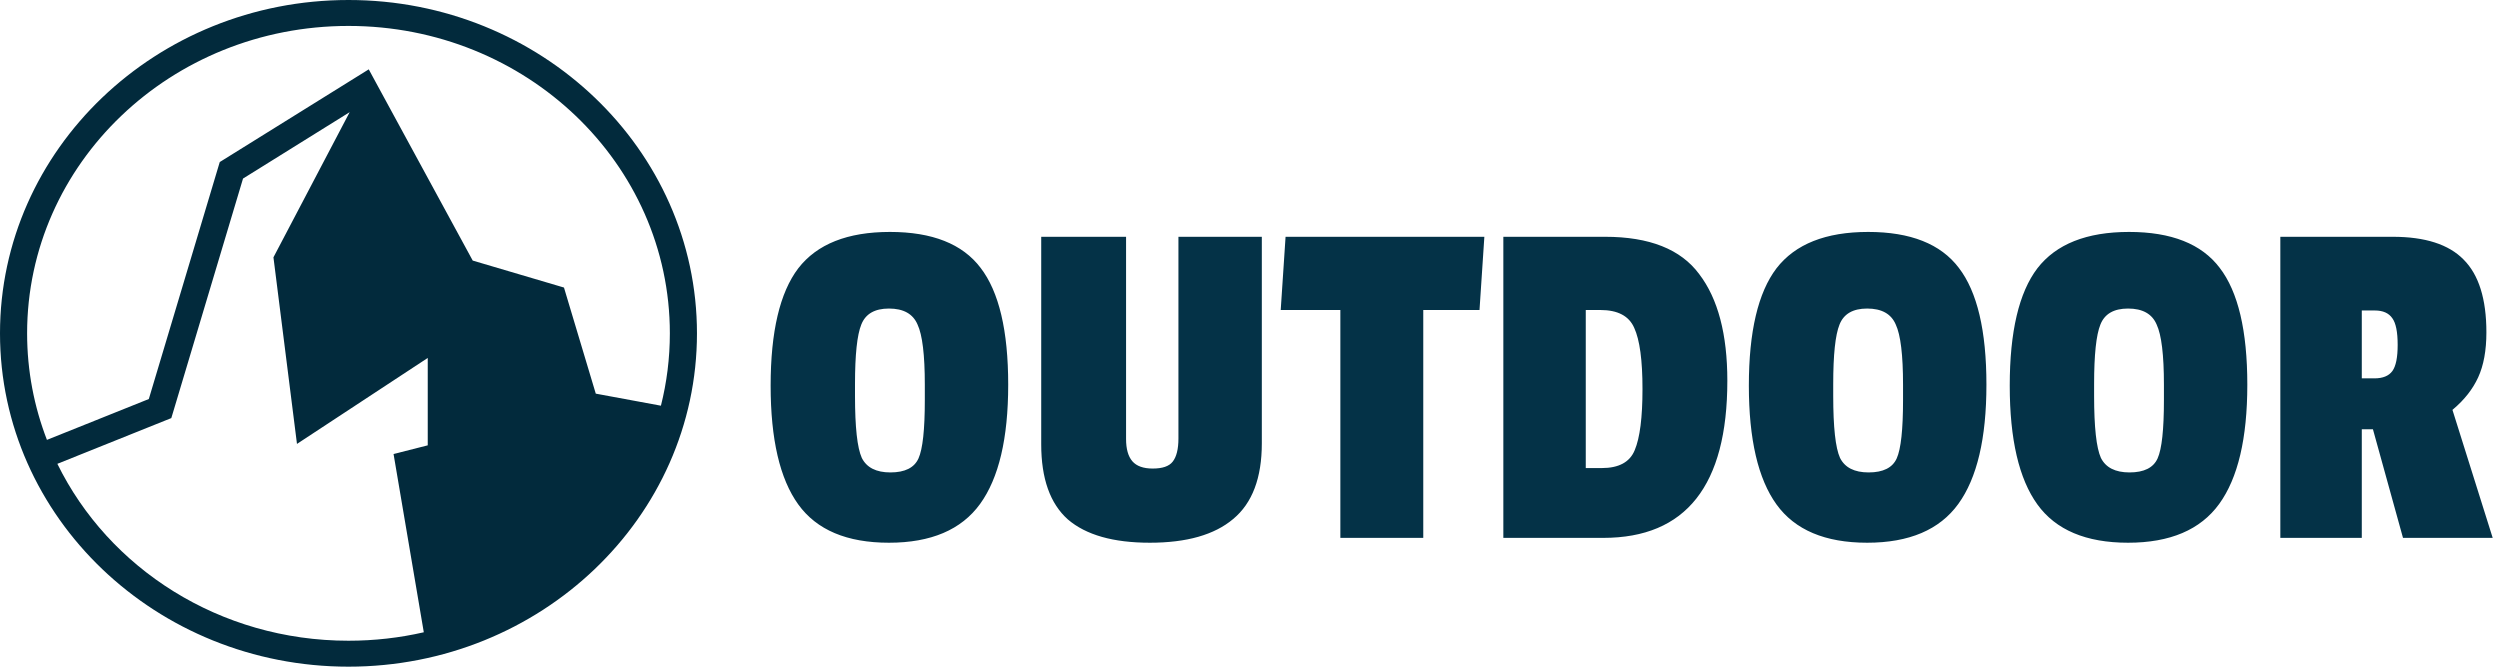 <svg width="330" height="88" viewBox="0 0 330 88" fill="none" xmlns="http://www.w3.org/2000/svg">
<path d="M46 0C20.617 0 0 19.722 0 44.003C0 68.284 20.617 88 46 88C71.383 88 92 68.284 92 44.003C92 19.722 71.383 0 46 0H46ZM46 3.423C69.449 3.423 88.421 21.572 88.421 44.003C88.421 47.293 88.013 50.49 87.242 53.552L78.642 51.961L74.71 38.845L74.446 37.957L73.519 37.682L62.399 34.396L49.585 10.832L48.675 9.154L47.018 10.185L29.572 21.039L29.009 21.389L28.823 22.007L19.643 52.671L6.195 58.064C4.505 53.683 3.579 48.949 3.579 44.003C3.579 21.572 22.552 3.423 46 3.423ZM46.156 14.805L36.095 33.967L39.201 58.596L56.462 47.249V58.785L51.949 59.93L55.941 83.46C52.753 84.191 49.424 84.576 46 84.576C28.991 84.576 14.336 75.028 7.571 61.224L21.821 55.505L22.611 55.19L22.851 54.4L32.079 23.57L46.156 14.805Z" fill="#022A3C"/>
<path d="M105.372 35.416C107.846 32.216 111.878 30.616 117.468 30.616C123.057 30.616 127.046 32.195 129.436 35.352C131.868 38.509 133.083 43.651 133.083 50.776C133.083 57.859 131.846 63.107 129.372 66.52C126.897 69.933 122.886 71.64 117.34 71.64C111.793 71.64 107.804 69.955 105.372 66.584C102.94 63.213 101.724 57.987 101.724 50.904C101.724 43.779 102.94 38.616 105.372 35.416ZM122.076 50.776C122.076 46.851 121.756 44.205 121.116 42.84C120.518 41.432 119.26 40.728 117.34 40.728C115.462 40.728 114.246 41.432 113.692 42.84C113.137 44.205 112.86 46.829 112.86 50.712V52.248C112.86 56.387 113.158 59.117 113.756 60.44C114.396 61.72 115.654 62.36 117.532 62.36C119.452 62.36 120.689 61.741 121.244 60.504C121.798 59.267 122.076 56.707 122.076 52.824V50.776ZM148.641 57.944C148.641 59.267 148.918 60.248 149.473 60.888C150.028 61.528 150.924 61.848 152.161 61.848C153.441 61.848 154.316 61.549 154.785 60.952C155.297 60.312 155.553 59.288 155.553 57.88V31.256H166.561V58.52C166.561 63.085 165.302 66.413 162.785 68.504C160.31 70.595 156.641 71.64 151.777 71.64C146.956 71.64 143.35 70.616 140.961 68.568C138.614 66.477 137.441 63.171 137.441 58.648V31.256H148.641V57.944ZM195.295 40.92H187.871V71H176.927V40.92H169.055L169.695 31.256H195.935L195.295 40.92ZM228.009 50.264C228.009 64.088 222.548 71 211.625 71H198.441V31.256H211.881C217.726 31.256 221.865 32.899 224.297 36.184C226.772 39.427 228.009 44.12 228.009 50.264ZM211.433 61.784C213.694 61.784 215.145 60.995 215.785 59.416C216.468 57.795 216.809 55.107 216.809 51.352C216.809 47.555 216.446 44.867 215.721 43.288C215.038 41.709 213.545 40.92 211.241 40.92H209.321V61.784H211.433ZM234.497 35.416C236.971 32.216 241.003 30.616 246.593 30.616C252.182 30.616 256.171 32.195 258.561 35.352C260.993 38.509 262.208 43.651 262.208 50.776C262.208 57.859 260.971 63.107 258.497 66.52C256.022 69.933 252.011 71.64 246.465 71.64C240.918 71.64 236.929 69.955 234.497 66.584C232.065 63.213 230.849 57.987 230.849 50.904C230.849 43.779 232.065 38.616 234.497 35.416ZM251.201 50.776C251.201 46.851 250.881 44.205 250.241 42.84C249.643 41.432 248.385 40.728 246.465 40.728C244.587 40.728 243.371 41.432 242.817 42.84C242.262 44.205 241.985 46.829 241.985 50.712V52.248C241.985 56.387 242.283 59.117 242.881 60.44C243.521 61.72 244.779 62.36 246.657 62.36C248.577 62.36 249.814 61.741 250.369 60.504C250.923 59.267 251.201 56.707 251.201 52.824V50.776ZM268.934 35.416C271.409 32.216 275.441 30.616 281.03 30.616C286.619 30.616 290.609 32.195 292.998 35.352C295.43 38.509 296.646 43.651 296.646 50.776C296.646 57.859 295.409 63.107 292.934 66.52C290.459 69.933 286.449 71.64 280.902 71.64C275.355 71.64 271.366 69.955 268.934 66.584C266.502 63.213 265.286 57.987 265.286 50.904C265.286 43.779 266.502 38.616 268.934 35.416ZM285.638 50.776C285.638 46.851 285.318 44.205 284.678 42.84C284.081 41.432 282.822 40.728 280.902 40.728C279.025 40.728 277.809 41.432 277.254 42.84C276.699 44.205 276.422 46.829 276.422 50.712V52.248C276.422 56.387 276.721 59.117 277.318 60.44C277.958 61.72 279.217 62.36 281.094 62.36C283.014 62.36 284.251 61.741 284.806 60.504C285.361 59.267 285.638 56.707 285.638 52.824V50.776ZM328.204 43.864C328.204 46.253 327.841 48.237 327.116 49.816C326.39 51.395 325.26 52.824 323.724 54.104L329.036 71H317.196L313.228 56.664H311.756V71H301.004V31.256H315.852C320.118 31.256 323.233 32.259 325.196 34.264C327.201 36.269 328.204 39.469 328.204 43.864ZM313.42 49.944C314.529 49.944 315.318 49.624 315.788 48.984C316.257 48.344 316.492 47.192 316.492 45.528C316.492 43.821 316.257 42.648 315.788 42.008C315.318 41.325 314.55 40.984 313.484 40.984H311.756V49.944H313.42Z" fill="#043247"/>
</svg>
